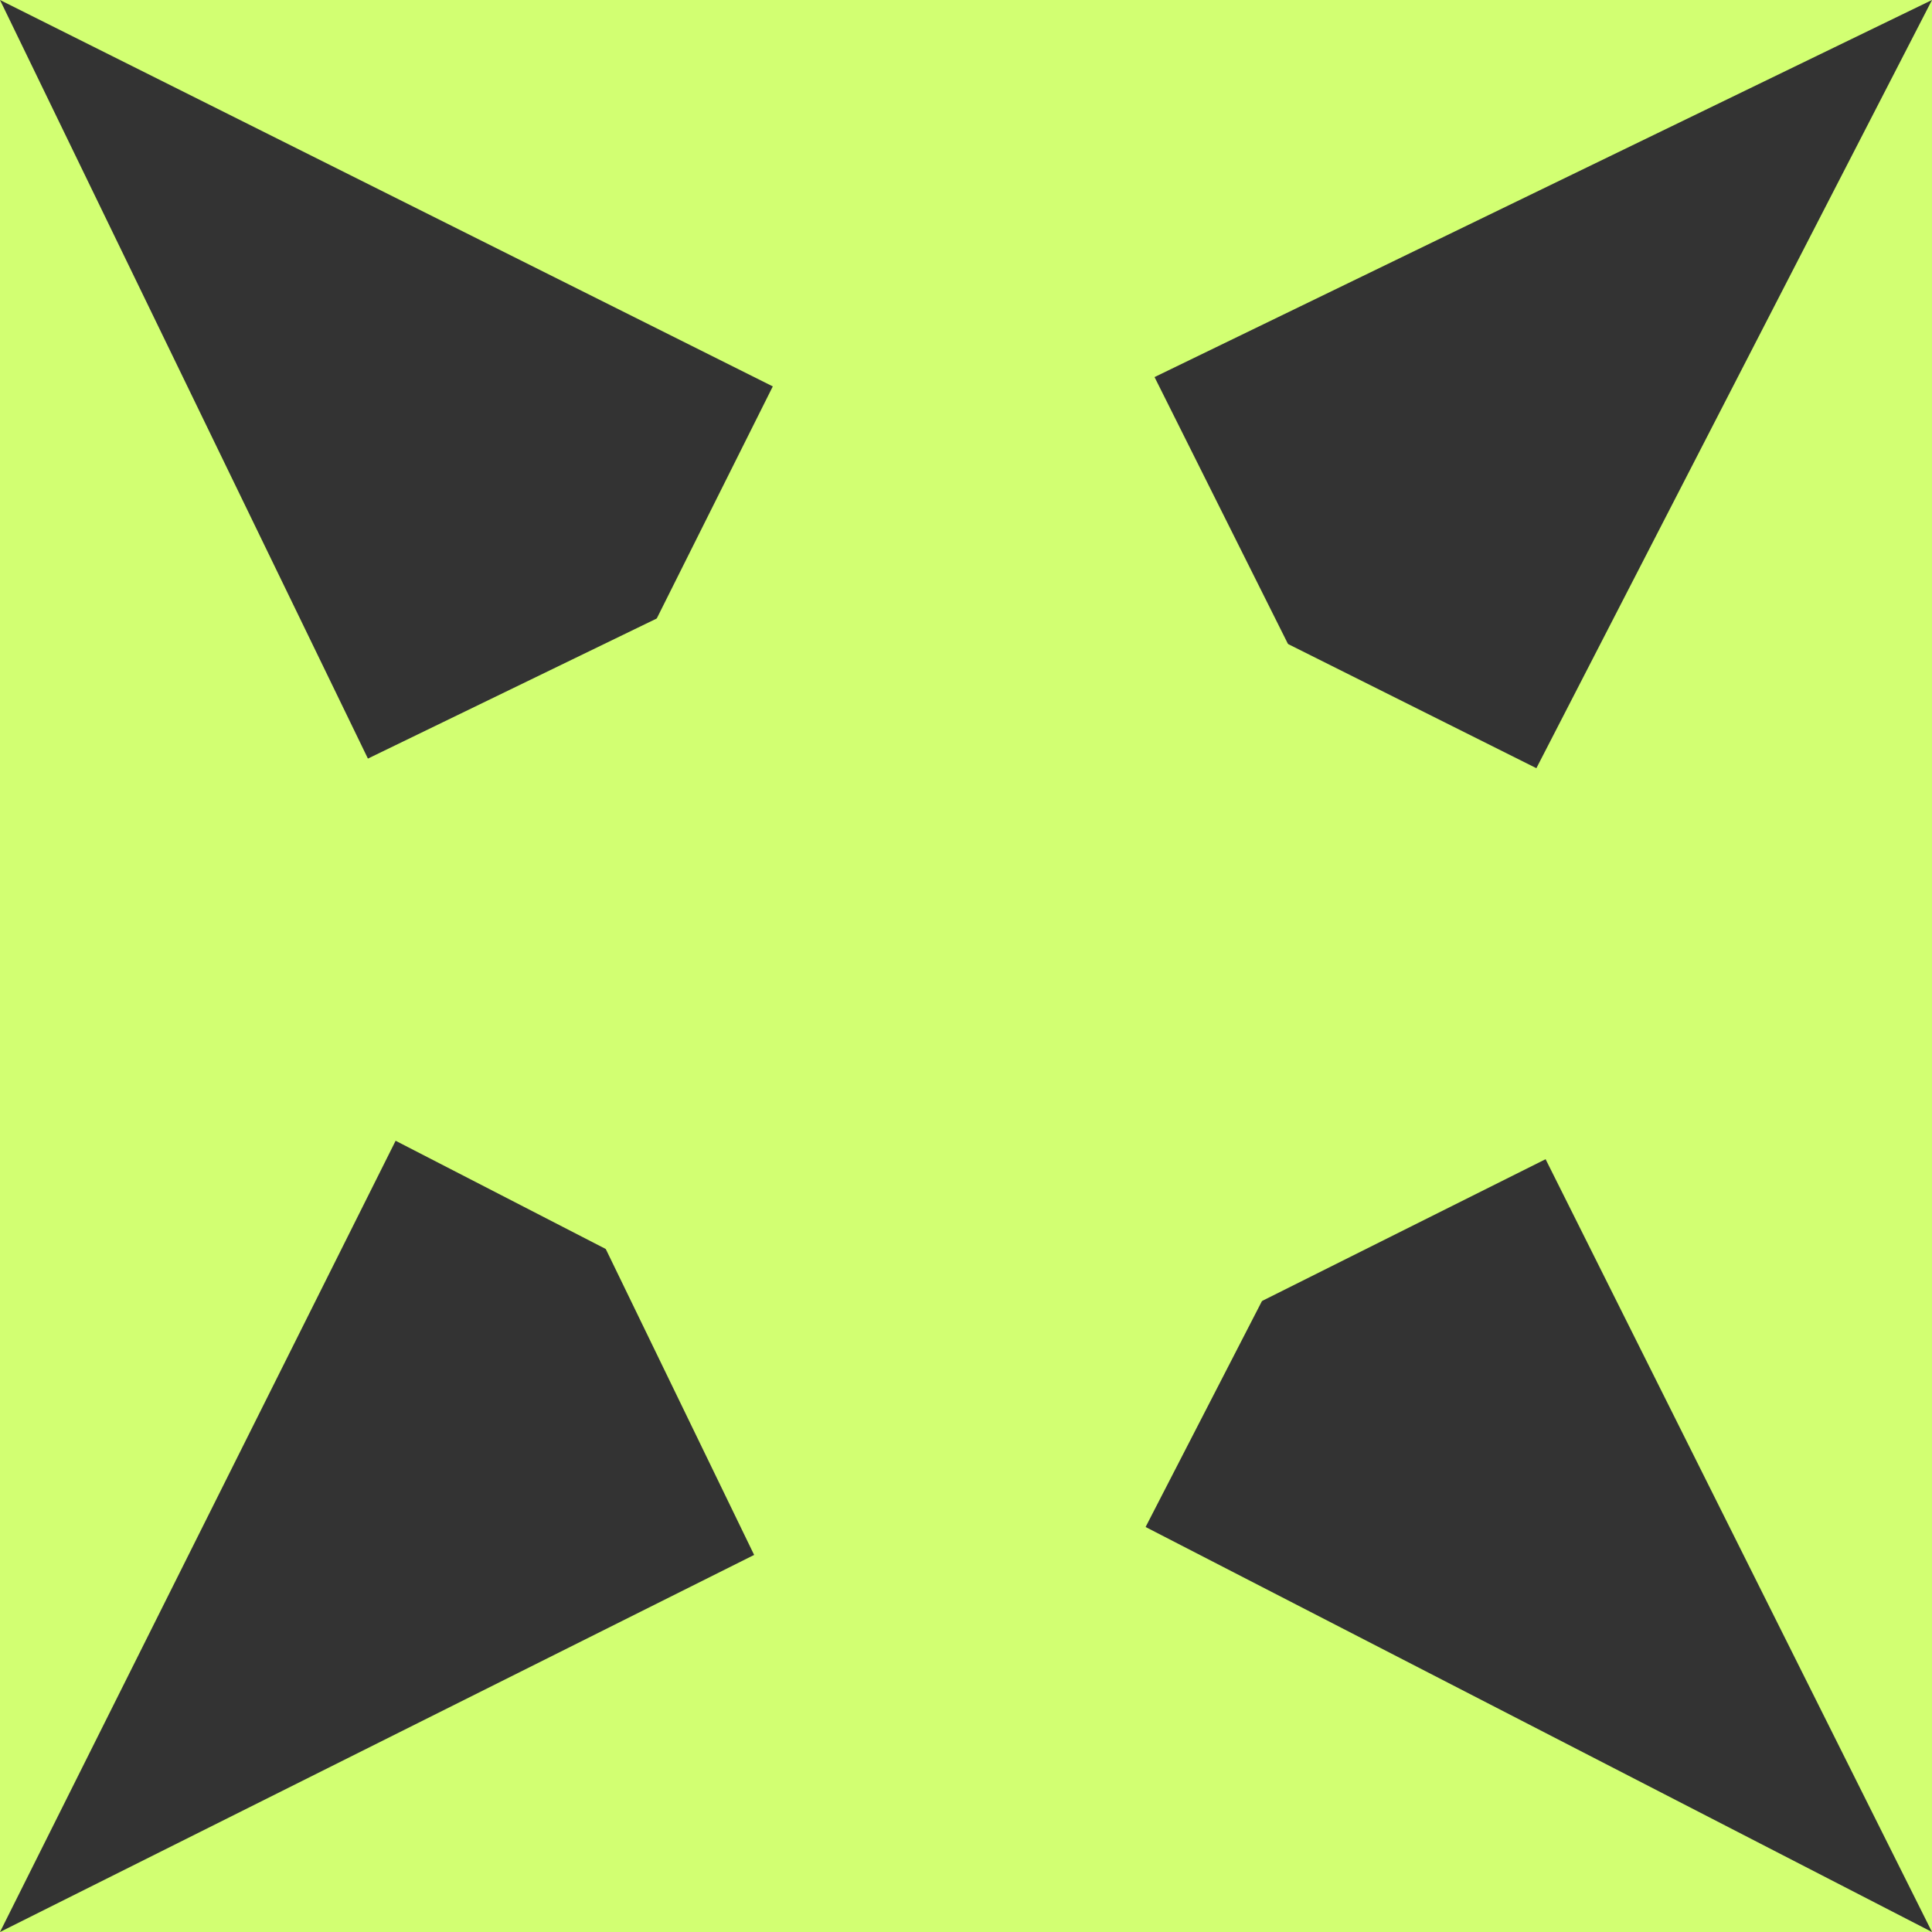 <svg width="32" height="32" viewBox="0 0 32 32" fill="none" xmlns="http://www.w3.org/2000/svg">
<rect x="0" y="0" width="32" height="32" fill="#333333" stroke="none"/>
<path d="M0 0L15.52 32L32 0V32L16 0L0 32V0Z" fill="#D2FF72"/>
<path d="M32 0L3.6855e-08 15.52L32 32H0L32 16L0 0H32Z" fill="#D2FF72"/>
</svg>
